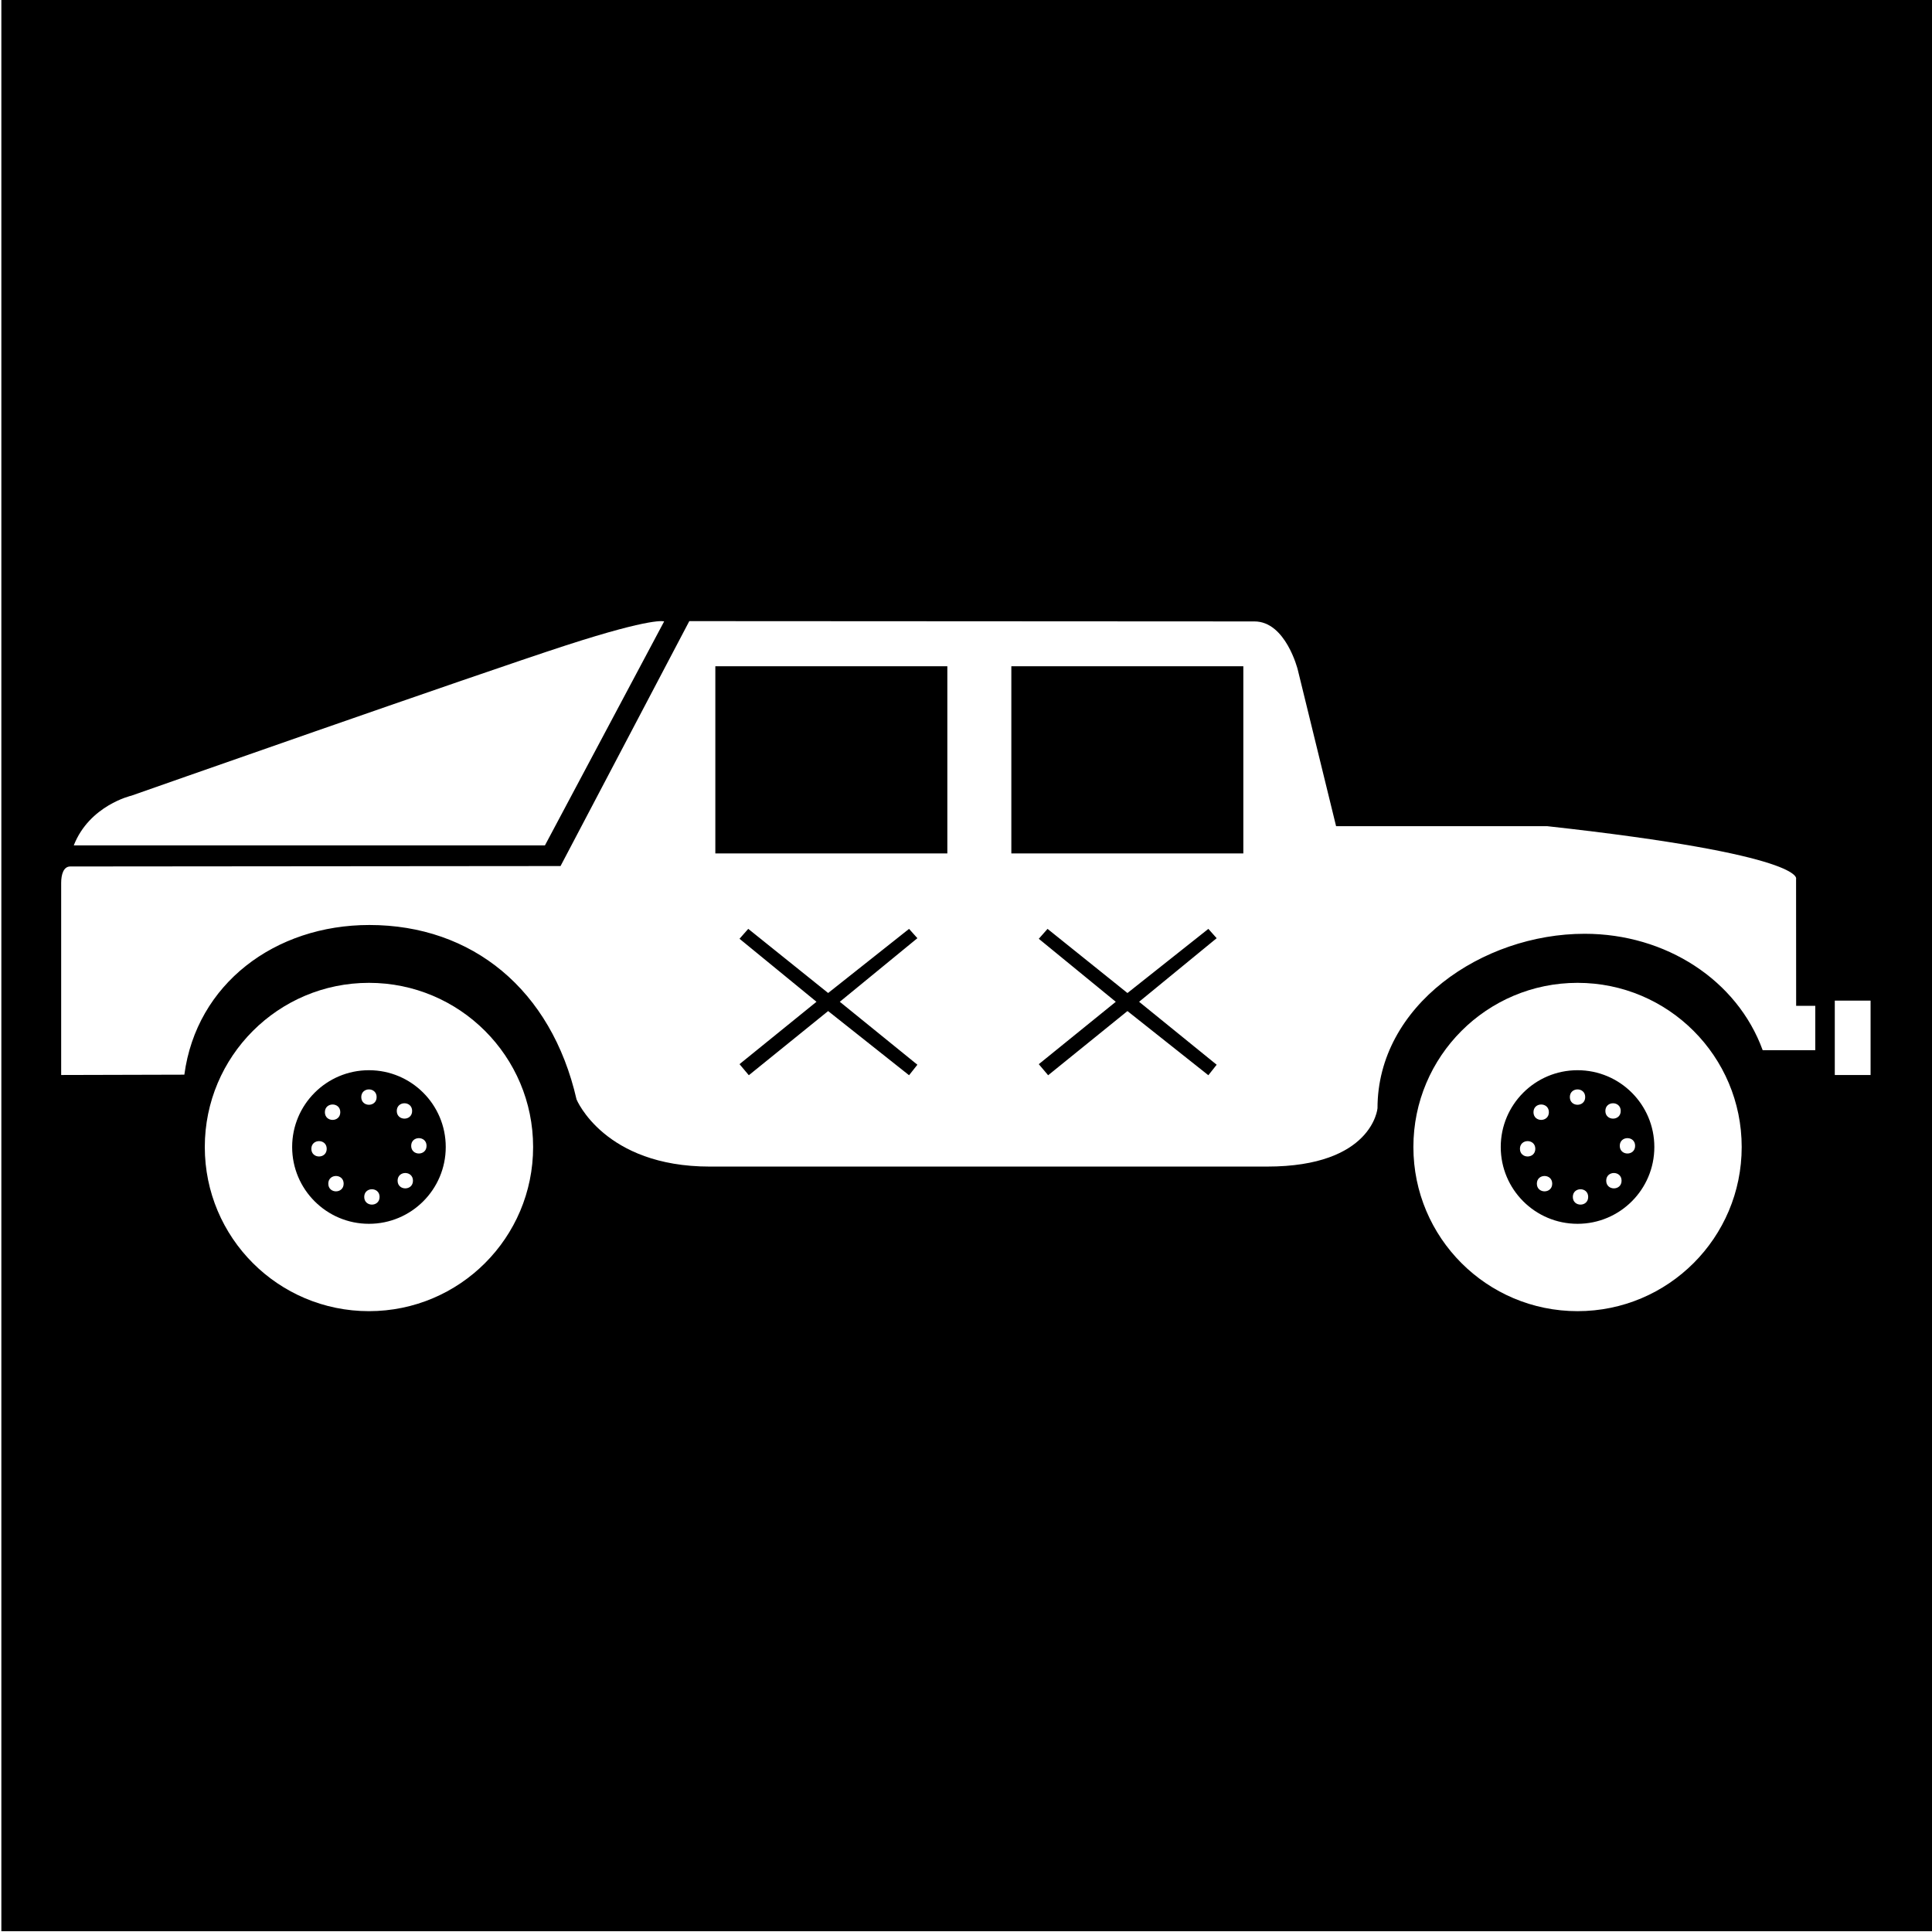 <svg viewBox="0 0 512 512" style="height:512px;width:512px" xmlns="http://www.w3.org/2000/svg"><defs><filter style="color-interpolation-filters:sRGB" id="a" x="-.032" y="-.083" width="1.064" height="1.167"><feFlood flood-opacity="1" flood-color="#3A3F5E" result="flood"/><feComposite in="flood" in2="SourceGraphic" operator="out" result="composite1"/><feGaussianBlur in="composite1" stdDeviation="15" result="blur"/><feOffset result="offset"/><feComposite in="offset" in2="SourceGraphic" operator="atop" result="composite2"/></filter></defs><path d="M.359-.21h512v512h-512Z" fill="#0000"/><g transform="matrix(-.424 0 0 .424 506.723 -36.29)" style="fill:#fff;fill-opacity:1;filter:url(#a)"><path d="M25.945 711h22.367v46.5H25.945ZM1149 613.99c-9.816-25.078-36-31.094-36-31.078 0 0-216-75.91-271.5-93.91-55.5-18.004-61.5-15.004-61.5-15.004l74.508 139.99M311.7 802.5c0 56.676-45.938 102.6-102.6 102.6-56.664 0-102.6-45.926-102.6-102.6 0-56.674 45.938-102.61 102.6-102.61 56.668 0 102.6 45.938 102.6 102.61zm-102.6-48c-26.508 0-48 21.492-48 48s21.492 48 48 48 48-21.492 48-48-21.492-48-48-48zm858 48c0 56.676-45.938 102.6-102.6 102.6-56.676 0-102.61-45.926-102.61-102.6 0-56.674 45.938-102.61 102.61-102.61 56.664 0 102.6 45.938 102.6 102.61zm-102.6-48c-26.508 0-48 21.492-48 48s21.492 48 48 48 48-21.492 48-48-21.492-48-48-48z" style="fill:#fff;fill-opacity:1"/><path d="M969.3 771.3c0 6.398-9.602 6.398-9.602 0 0-6.402 9.602-6.402 9.602 0m-1.85 62.4c0 6.402-9.602 6.402-9.602 0 0-6.398 9.602-6.398 9.602 0m-29.35-31.94c0 6.398-9.602 6.398-9.602 0 0-6.402 9.602-6.402 9.602 0m62.4 1.86c0 6.398-9.602 6.398-9.602 0 0-6.402 9.602-6.402 9.602 0m-53.39-23.66c0 6.398-9.602 6.398-9.602 0 0-6.402 9.602-6.402 9.602 0m42.8 45.45c0 6.402-9.598 6.402-9.598 0 0-6.398 9.598-6.398 9.598 0m-43.32-1.86c0 6.402-9.602 6.402-9.602 0 0-6.398 9.602-6.398 9.602 0m45.45-42.81c0 6.418-9.625 6.418-9.625 0 0-6.414 9.625-6.414 9.625 0m-778.13-9.44c0 6.398-9.598 6.398-9.598 0 0-6.402 9.598-6.402 9.598 0m-1.86 62.4c0 6.402-9.598 6.402-9.598 0 0-6.398 9.598-6.398 9.598 0m-29.34-31.94c0 6.398-9.598 6.398-9.598 0 0-6.402 9.598-6.402 9.598 0m62.39 1.86c0 6.398-9.602 6.398-9.602 0 0-6.402 9.602-6.402 9.602 0m-53.39-23.66c0 6.398-9.598 6.398-9.598 0 0-6.402 9.598-6.402 9.598 0m42.82 45.45c0 6.402-9.598 6.402-9.598 0 0-6.398 9.598-6.398 9.598 0m-43.35-1.86c0 6.402-9.598 6.402-9.598 0 0-6.398 9.598-6.398 9.598 0m45.46-42.81c0 6.418-9.625 6.418-9.625 0 0-6.414 9.625-6.414 9.625 0" style="fill:#fff;fill-opacity:1"/><path d="m844.75 626.89 306.49.266c4.106.047 5.629 4.87 5.629 10.332v120l-76.992-.204c-7.57-56.82-56.734-93.55-115.64-93.55-64.164 0-113.75 40.245-129.49 109.03 0 0-17.258 41.964-83.258 41.964l-348.36-.004c-66 0-69-36.469-69-36.469 0-64.14-65.34-109.03-129.49-109.03-50.711 0-95.305 28.945-111.25 72.742h-32.88v-27.719h11.954l.047-79.273s-7.5-14.988 155.5-33l132 .004 24-97.98s7.5-30 27-30l353.26-.19zM563 502H417.99v117h145V502Zm185 .012H602.99v117H748Zm-308.15 164.15-5.195 5.82 48.48 39.742-48.48 39.348 5.195 6.562 50.566-40.105 49.574 40.121 5.844-6.925-48.121-38.988 48.12-39.383-5.472-6.192-49.945 40.094zm187.07 0-5.207 5.82 48.492 39.742-48.492 39.348 5.207 6.562 50.578-40.105 49.57 40.105 5.82-6.925-48.109-38.988 48.11-39.383-5.462-6.192-49.934 40.094z" style="fill:#fff;fill-opacity:1"/></g></svg>